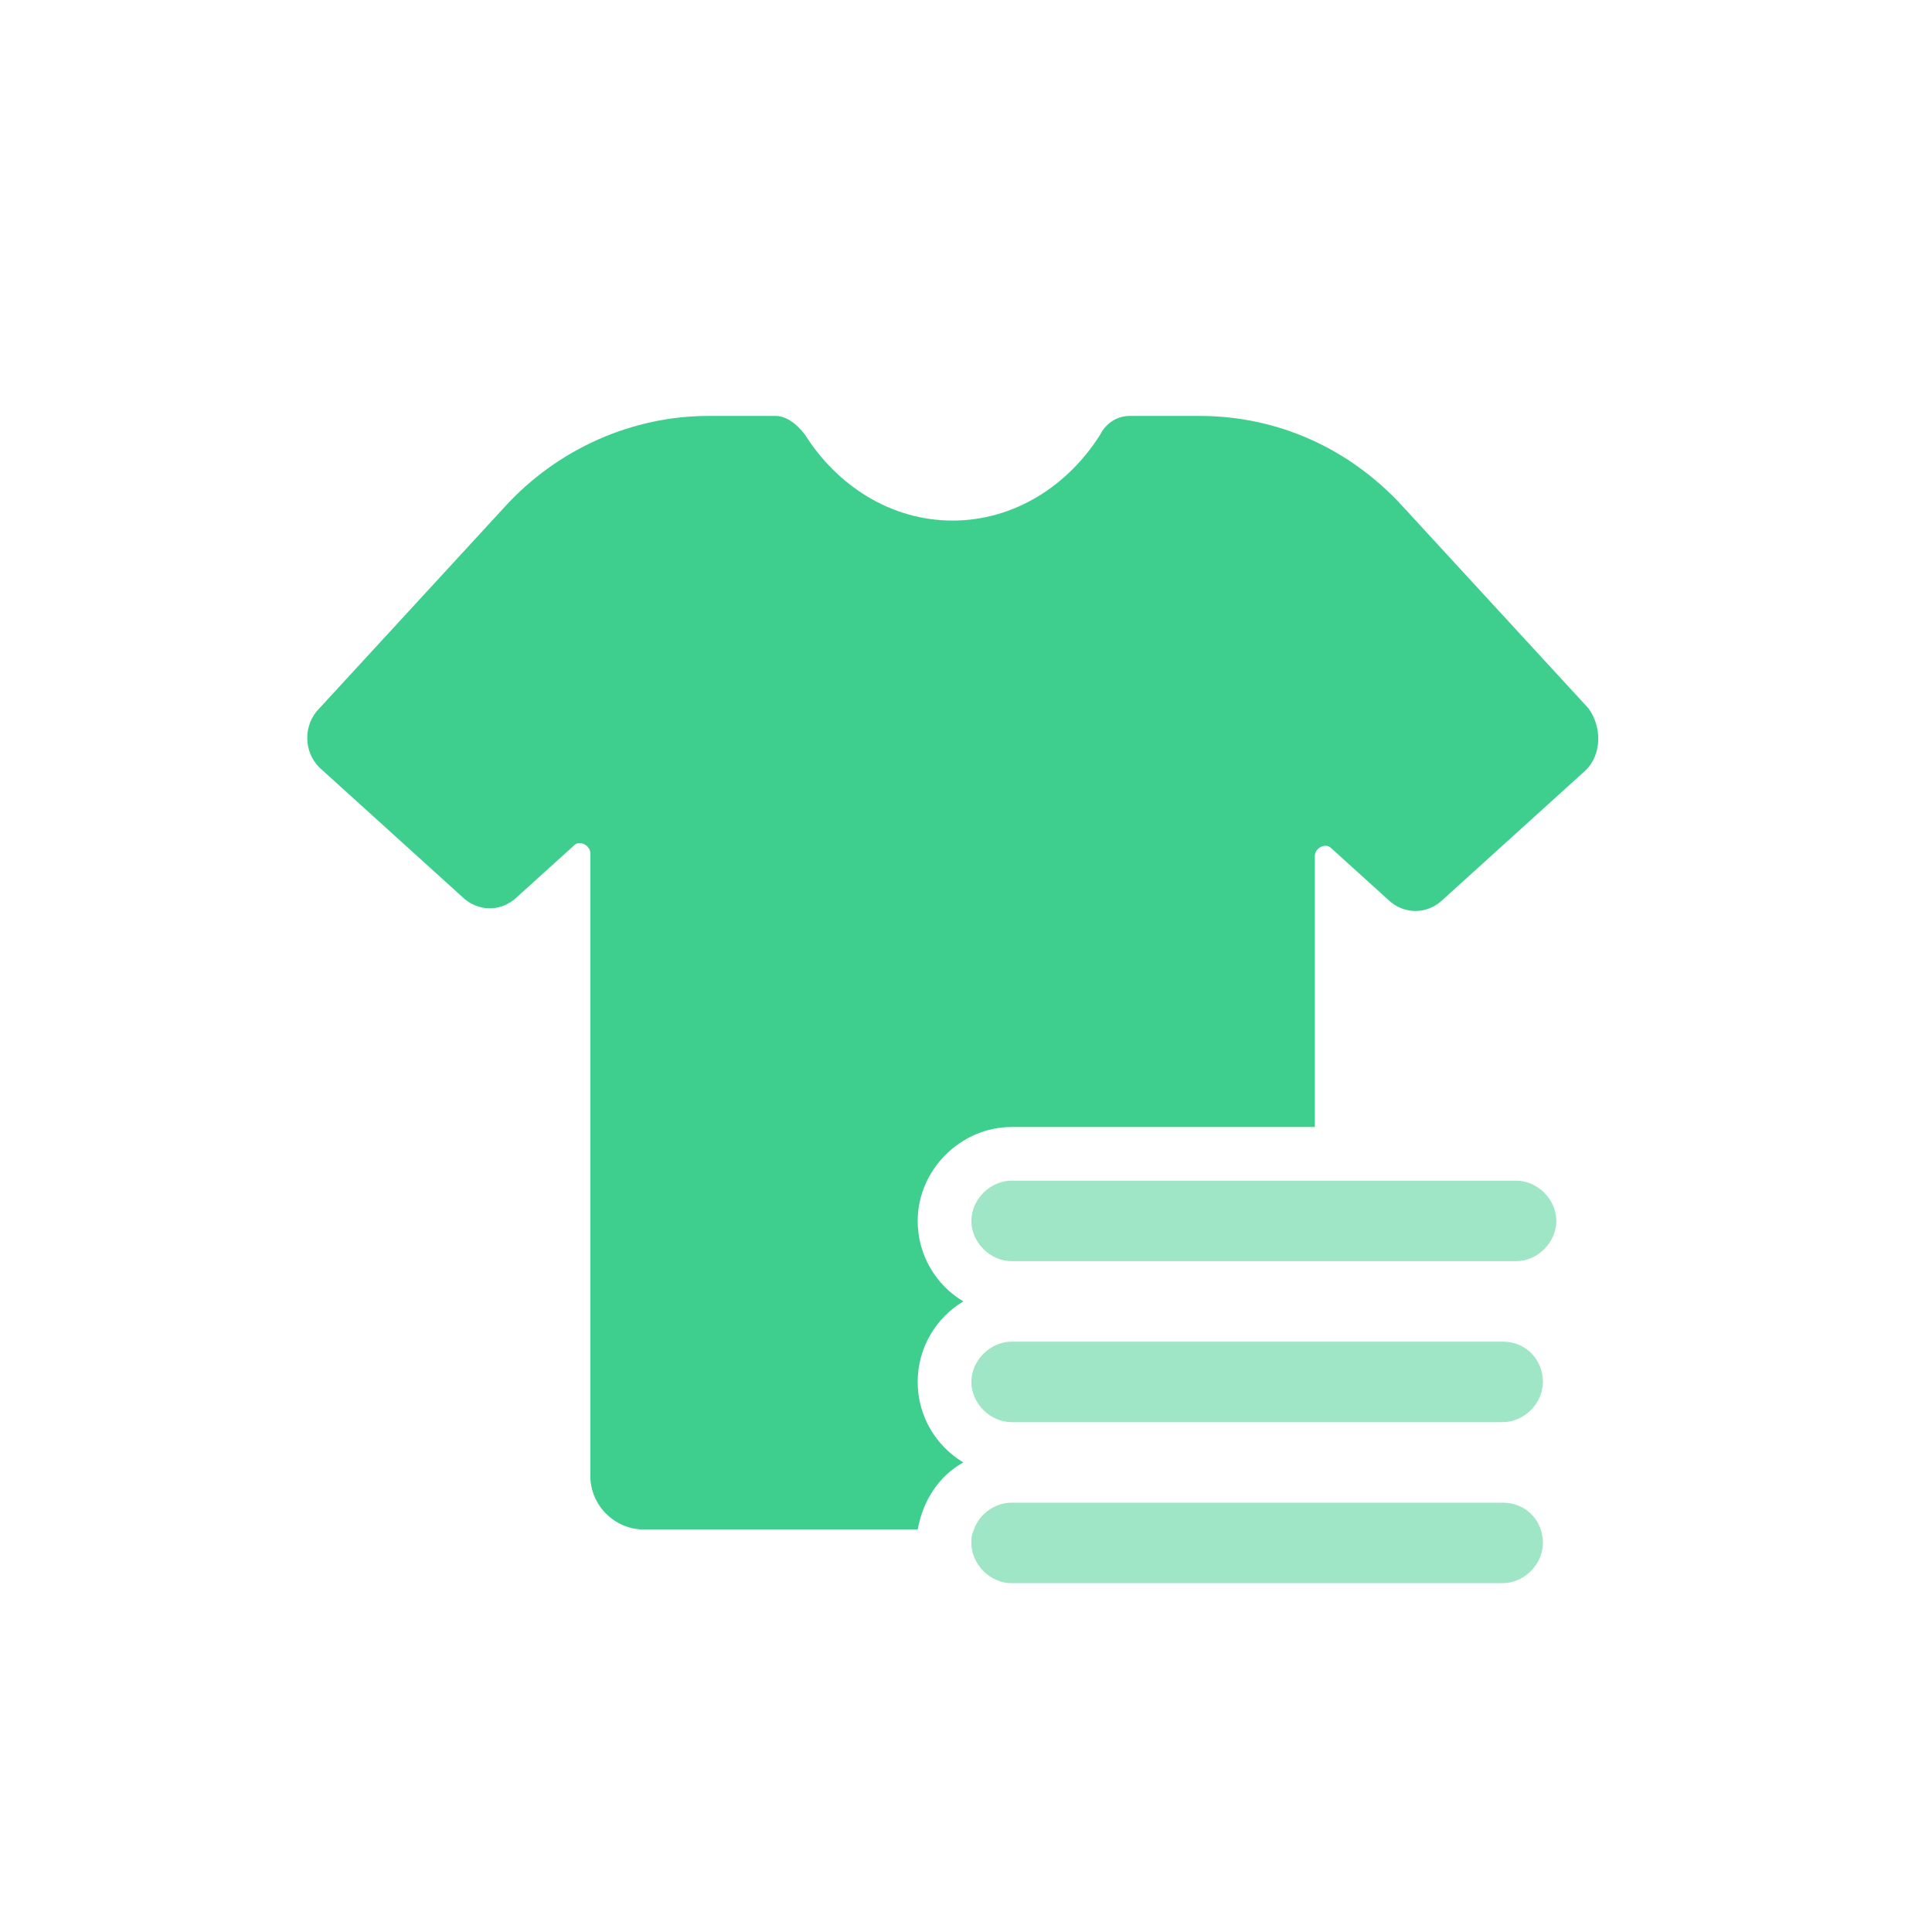 <svg width="92" height="92" viewBox="0 0 92 92" fill="none" xmlns="http://www.w3.org/2000/svg">
<path d="M25.3 30.156H25.428L25.3 30.284V30.156Z" fill="#D5E8F2"/>
<path d="M60.183 30.156V30.411L59.928 30.156H60.183Z" fill="#D5E8F2"/>
<path d="M75.517 36.672L68.745 42.806C67.978 43.572 66.828 43.572 66.061 42.806L63.378 40.378C63.122 40.122 62.611 40.378 62.611 40.761V53.667H48.172C45.745 53.667 43.7 55.711 43.7 58.139C43.7 59.8 44.594 61.206 45.872 61.972C44.594 62.739 43.7 64.145 43.7 65.806C43.7 67.467 44.594 68.872 45.872 69.639C44.722 70.278 43.956 71.428 43.7 72.833H30.667C29.261 72.833 28.111 71.683 28.111 70.278V40.633C28.111 40.25 27.6 39.995 27.345 40.25L24.661 42.678C23.895 43.445 22.744 43.445 21.978 42.678L15.206 36.545C14.439 35.778 14.439 34.5 15.206 33.733L24.022 24.15C26.578 21.339 30.156 19.806 33.733 19.806H36.928C37.439 19.806 37.95 20.189 38.333 20.7C39.867 23.128 42.422 24.789 45.361 24.789C48.3 24.789 50.856 23.128 52.389 20.7C52.645 20.189 53.156 19.806 53.794 19.806H57.117C60.822 19.806 64.272 21.339 66.828 24.15L75.644 33.733C76.283 34.628 76.283 35.906 75.517 36.672Z" fill="#3ECF8E"/>
<path d="M73.472 73.472C73.472 74.495 72.578 75.389 71.556 75.389H48.172C47.15 75.389 46.256 74.495 46.256 73.472C46.256 73.217 46.256 73.089 46.383 72.833C46.639 72.067 47.406 71.556 48.172 71.556H71.556C72.706 71.556 73.472 72.45 73.472 73.472Z" fill="#3ECF8E" fill-opacity="0.5"/>
<path d="M73.472 65.806C73.472 66.828 72.578 67.722 71.556 67.722H48.172C47.15 67.722 46.256 66.828 46.256 65.806C46.256 64.783 47.15 63.889 48.172 63.889H71.556C72.706 63.889 73.472 64.783 73.472 65.806Z" fill="#3ECF8E" fill-opacity="0.5"/>
<path d="M74.111 58.139C74.111 59.161 73.217 60.056 72.195 60.056H48.172C47.15 60.056 46.256 59.161 46.256 58.139C46.256 57.117 47.15 56.222 48.172 56.222H72.195C73.217 56.222 74.111 57.117 74.111 58.139Z" fill="#3ECF8E" fill-opacity="0.5"/>
</svg>
